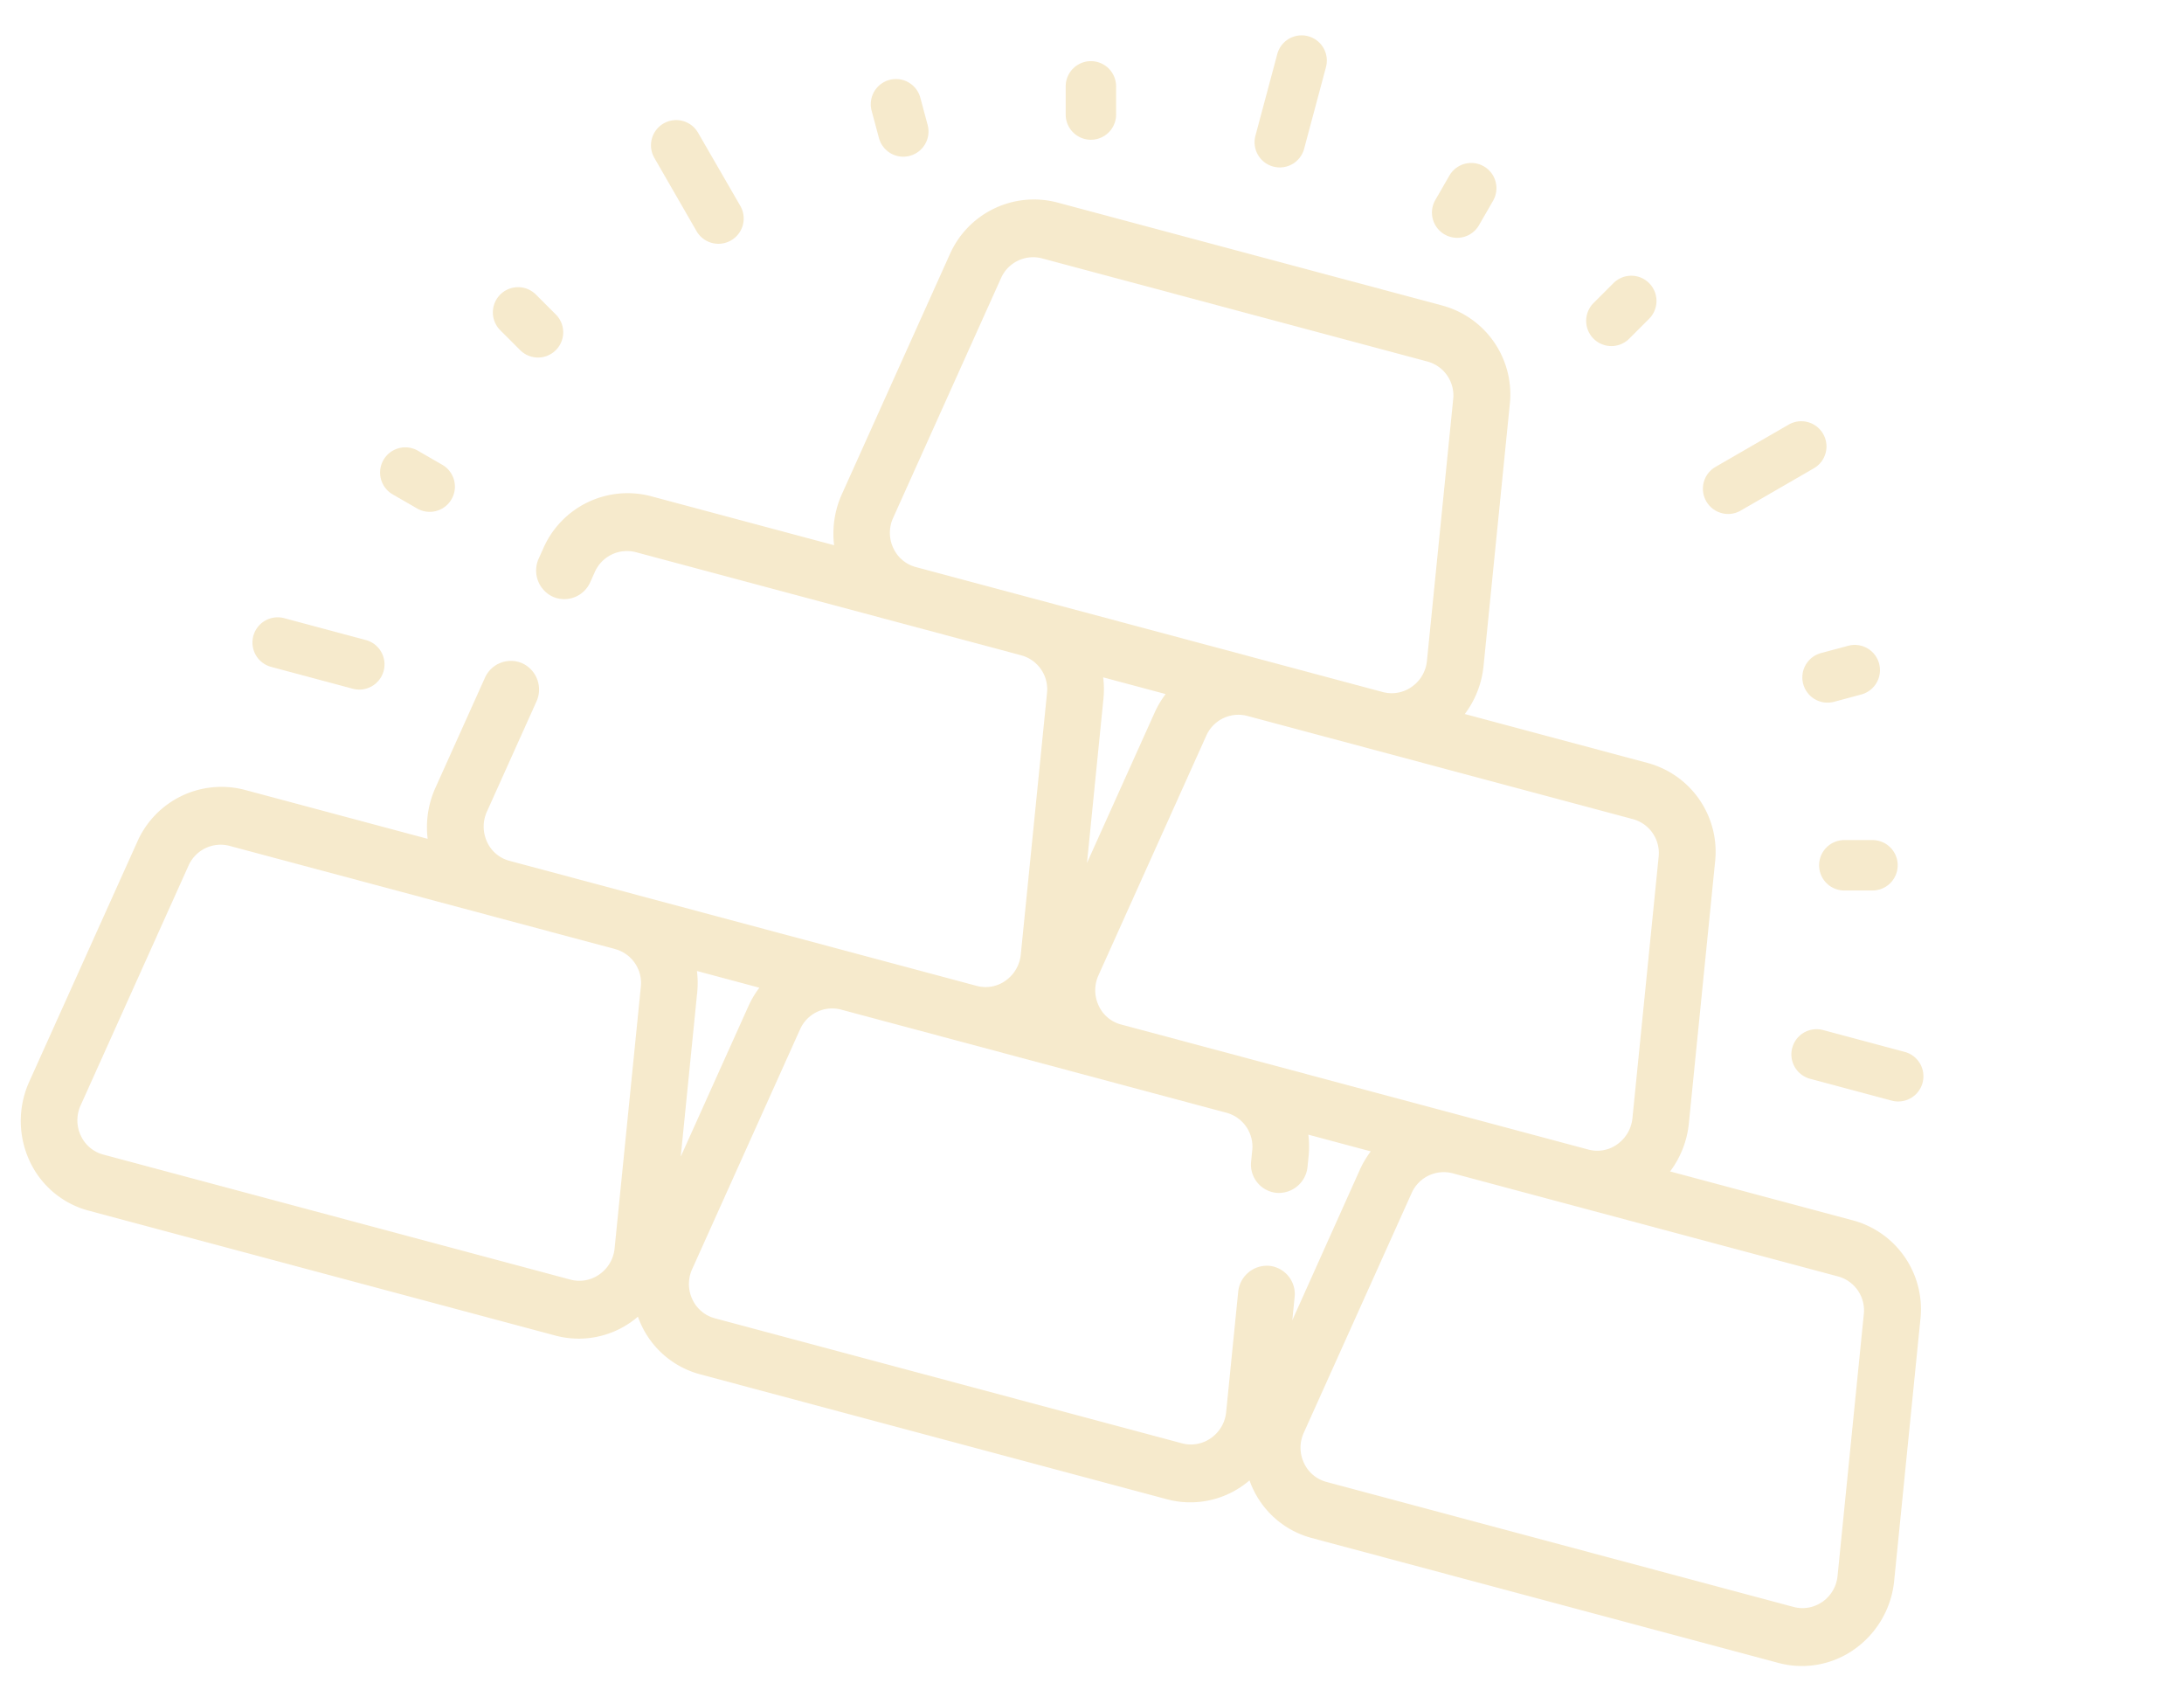 <svg xmlns="http://www.w3.org/2000/svg" width="81.537" height="62.82" viewBox="0 0 81.537 62.82">
    <defs>
        <style>
            .cls-1{opacity:.2}.cls-2{fill:#d39400}
        </style>
    </defs>
    <g id="gold-bars" class="cls-1" transform="rotate(14.98 280.895 81.203)">
        <path id="Path_37" d="M72.121 172.743l-1.576-9.674a3.434 3.434 0 0 0-3.374-2.925H60.09a3.568 3.568 0 0 0 .213-1.912l-1.576-9.674a3.434 3.434 0 0 0-3.374-2.925h-7.08a3.568 3.568 0 0 0 .213-1.912l-1.576-9.674a3.434 3.434 0 0 0-3.374-2.925h-14.9a3.434 3.434 0 0 0-3.374 2.925l-1.576 9.674a3.568 3.568 0 0 0 .213 1.912h-7.085a3.434 3.434 0 0 0-3.374 2.925l-.065.4a1.079 1.079 0 0 0 .869 1.245 1.06 1.06 0 0 0 1.217-.889l.065-.4a1.312 1.312 0 0 1 1.289-1.117h14.9a1.311 1.311 0 0 1 1.289 1.117l1.576 9.674a1.356 1.356 0 0 1-.292 1.084 1.275 1.275 0 0 1-1 .473H15.239a1.276 1.276 0 0 1-1-.473 1.357 1.357 0 0 1-.292-1.084l.723-4.44a1.079 1.079 0 0 0-.87-1.248 1.06 1.06 0 0 0-1.217.889l-.723 4.44a3.571 3.571 0 0 0 .213 1.912H5a3.434 3.434 0 0 0-3.374 2.925l-1.579 9.677a3.552 3.552 0 0 0 .764 2.838 3.383 3.383 0 0 0 2.61 1.238h18.055a3.383 3.383 0 0 0 2.61-1.238c.064-.077.123-.158.18-.239.057.082.116.162.18.239a3.383 3.383 0 0 0 2.61 1.238h18.056a3.383 3.383 0 0 0 2.61-1.238c.064-.077.123-.158.18-.239.057.082.116.162.18.239a3.383 3.383 0 0 0 2.61 1.238h18.055a3.383 3.383 0 0 0 2.61-1.238 3.552 3.552 0 0 0 .764-2.838zm-15.479-23.83l1.576 9.674a1.357 1.357 0 0 1-.292 1.084 1.275 1.275 0 0 1-1 .473H38.874a1.275 1.275 0 0 1-1-.473 1.356 1.356 0 0 1-.292-1.084l1.576-9.674a1.311 1.311 0 0 1 1.292-1.113h14.9a1.312 1.312 0 0 1 1.292 1.113zm-29.586-3.281a1.292 1.292 0 0 1-1-.473 1.338 1.338 0 0 1-.292-1.084l1.576-9.674a1.311 1.311 0 0 1 1.289-1.117h14.9a1.311 1.311 0 0 1 1.289 1.117l1.576 9.674a1.339 1.339 0 0 1-.292 1.084 1.292 1.292 0 0 1-1 .473zm10.235 2.168a3.584 3.584 0 0 0-.215.761l-.992 6.088-.992-6.088a3.585 3.585 0 0 0-.215-.761h2.413zm-14.818 26.383a1.292 1.292 0 0 1-1 .473H3.421a1.292 1.292 0 0 1-1-.473 1.338 1.338 0 0 1-.292-1.084l1.576-9.674A1.312 1.312 0 0 1 5 162.307h14.9a1.312 1.312 0 0 1 1.289 1.117l1.576 9.674a1.338 1.338 0 0 1-.292 1.085zm1.793-5.026l-.992-6.088a3.582 3.582 0 0 0-.215-.761h2.413a3.584 3.584 0 0 0-.215.761zm23.635 0l-.139-.853a1.06 1.06 0 0 0-1.217-.889 1.079 1.079 0 0 0-.869 1.245l.724 4.44a1.338 1.338 0 0 1-.292 1.084 1.292 1.292 0 0 1-1 .473H27.056a1.292 1.292 0 0 1-1-.473 1.338 1.338 0 0 1-.292-1.084l1.576-9.674a1.311 1.311 0 0 1 1.289-1.117h14.9a1.311 1.311 0 0 1 1.289 1.117l.065.4a1.06 1.06 0 0 0 1.216.889 1.079 1.079 0 0 0 .869-1.245l-.065-.4a3.582 3.582 0 0 0-.215-.761h2.413a3.592 3.592 0 0 0-.215.761zm21.842 5.025a1.292 1.292 0 0 1-1 .473H50.692a1.292 1.292 0 0 1-1-.473 1.338 1.338 0 0 1-.292-1.082l1.576-9.674a1.312 1.312 0 0 1 1.289-1.117h14.9a1.311 1.311 0 0 1 1.289 1.117l1.576 9.674a1.338 1.338 0 0 1-.286 1.083z" class="cls-2" data-name="Path 37" transform="translate(0 -58.658)"/>
        <path id="Path_38" d="M31.453 283.916h3.155a.941.941 0 1 0 0-1.882h-3.155a.941.941 0 1 0 0 1.882z" class="cls-2" data-name="Path 38" transform="translate(-26.684 -187.122)"/>
        <path id="Path_39" d="M441.331 282.975a.941.941 0 0 0 .941.941h3.155a.941.941 0 0 0 0-1.882h-3.155a.941.941 0 0 0-.941.941z" class="cls-2" data-name="Path 39" transform="translate(-378.028 -187.122)"/>
        <path id="Path_40" d="M249.439 69.085a.941.941 0 0 0 .941-.941v-3.155a.941.941 0 1 0-1.882 0v3.155a.941.941 0 0 0 .941.941z" class="cls-2" data-name="Path 40" transform="translate(-213.355)"/>
        <path id="Path_41" d="M96.865 131.733A.941.941 0 0 0 98.2 130.4l-2.231-2.231a.941.941 0 0 0-1.331 1.331z" class="cls-2" data-name="Path 41" transform="translate(-80.958 -54.755)"/>
        <path id="Path_42" d="M385.793 132.008a.938.938 0 0 0 .665-.276l2.231-2.231a.941.941 0 0 0-1.331-1.331l-2.231 2.231a.941.941 0 0 0 .665 1.606z" class="cls-2" data-name="Path 42" transform="translate(-330.197 -54.755)"/>
        <path id="Path_43" d="M148.54 110.1a.941.941 0 1 0 1.63-.941l-.526-.911a.941.941 0 1 0-1.63.941z" class="cls-2" data-name="Path 43" transform="translate(-126.953 -38.24)"/>
        <path id="Path_44" d="M415.621 183.361a.941.941 0 0 0 1.285.344l.911-.526a.941.941 0 0 0-.941-1.63l-.911.526a.941.941 0 0 0-.344 1.286z" class="cls-2" data-name="Path 44" transform="translate(-355.433 -100.735)"/>
        <path id="Path_45" d="M299.1 90.536a.94.94 0 0 0 1.152-.665l.272-1.016a.941.941 0 0 0-1.818-.487l-.272 1.016a.941.941 0 0 0 .666 1.152z" class="cls-2" data-name="Path 45" transform="translate(-256.183 -20.658)"/>
        <path id="Path_46" d="M54.832 231.8l1.016.272a.941.941 0 0 0 .487-1.818l-1.016-.272a.941.941 0 1 0-.487 1.818z" class="cls-2" data-name="Path 46" transform="translate(-47.343 -142.398)"/>
        <path id="Path_47" d="M345.384 110.439a.941.941 0 0 0 1.285-.344l.526-.911a.941.941 0 0 0-1.63-.941l-.526.911a.941.941 0 0 0 .345 1.285z" class="cls-2" data-name="Path 47" transform="translate(-296.088 -38.239)"/>
        <path id="Path_48" d="M74.708 183.18l.911.526a.941.941 0 1 0 .941-1.63l-.911-.526a.941.941 0 1 0-.941 1.63z" class="cls-2" data-name="Path 48" transform="translate(-64.924 -100.735)"/>
        <path id="Path_49" d="M196.721 89.871a.941.941 0 0 0 1.818-.487l-.272-1.016a.941.941 0 0 0-1.818.487z" class="cls-2" data-name="Path 49" transform="translate(-168.625 -20.659)"/>
        <path id="Path_50" d="M434.791 231.41a.94.94 0 0 0 1.152.665l1.016-.272a.941.941 0 1 0-.487-1.818l-1.016.272a.941.941 0 0 0-.665 1.153z" class="cls-2" data-name="Path 50" transform="translate(-372.28 -142.4)"/>
    </g>
</svg>
